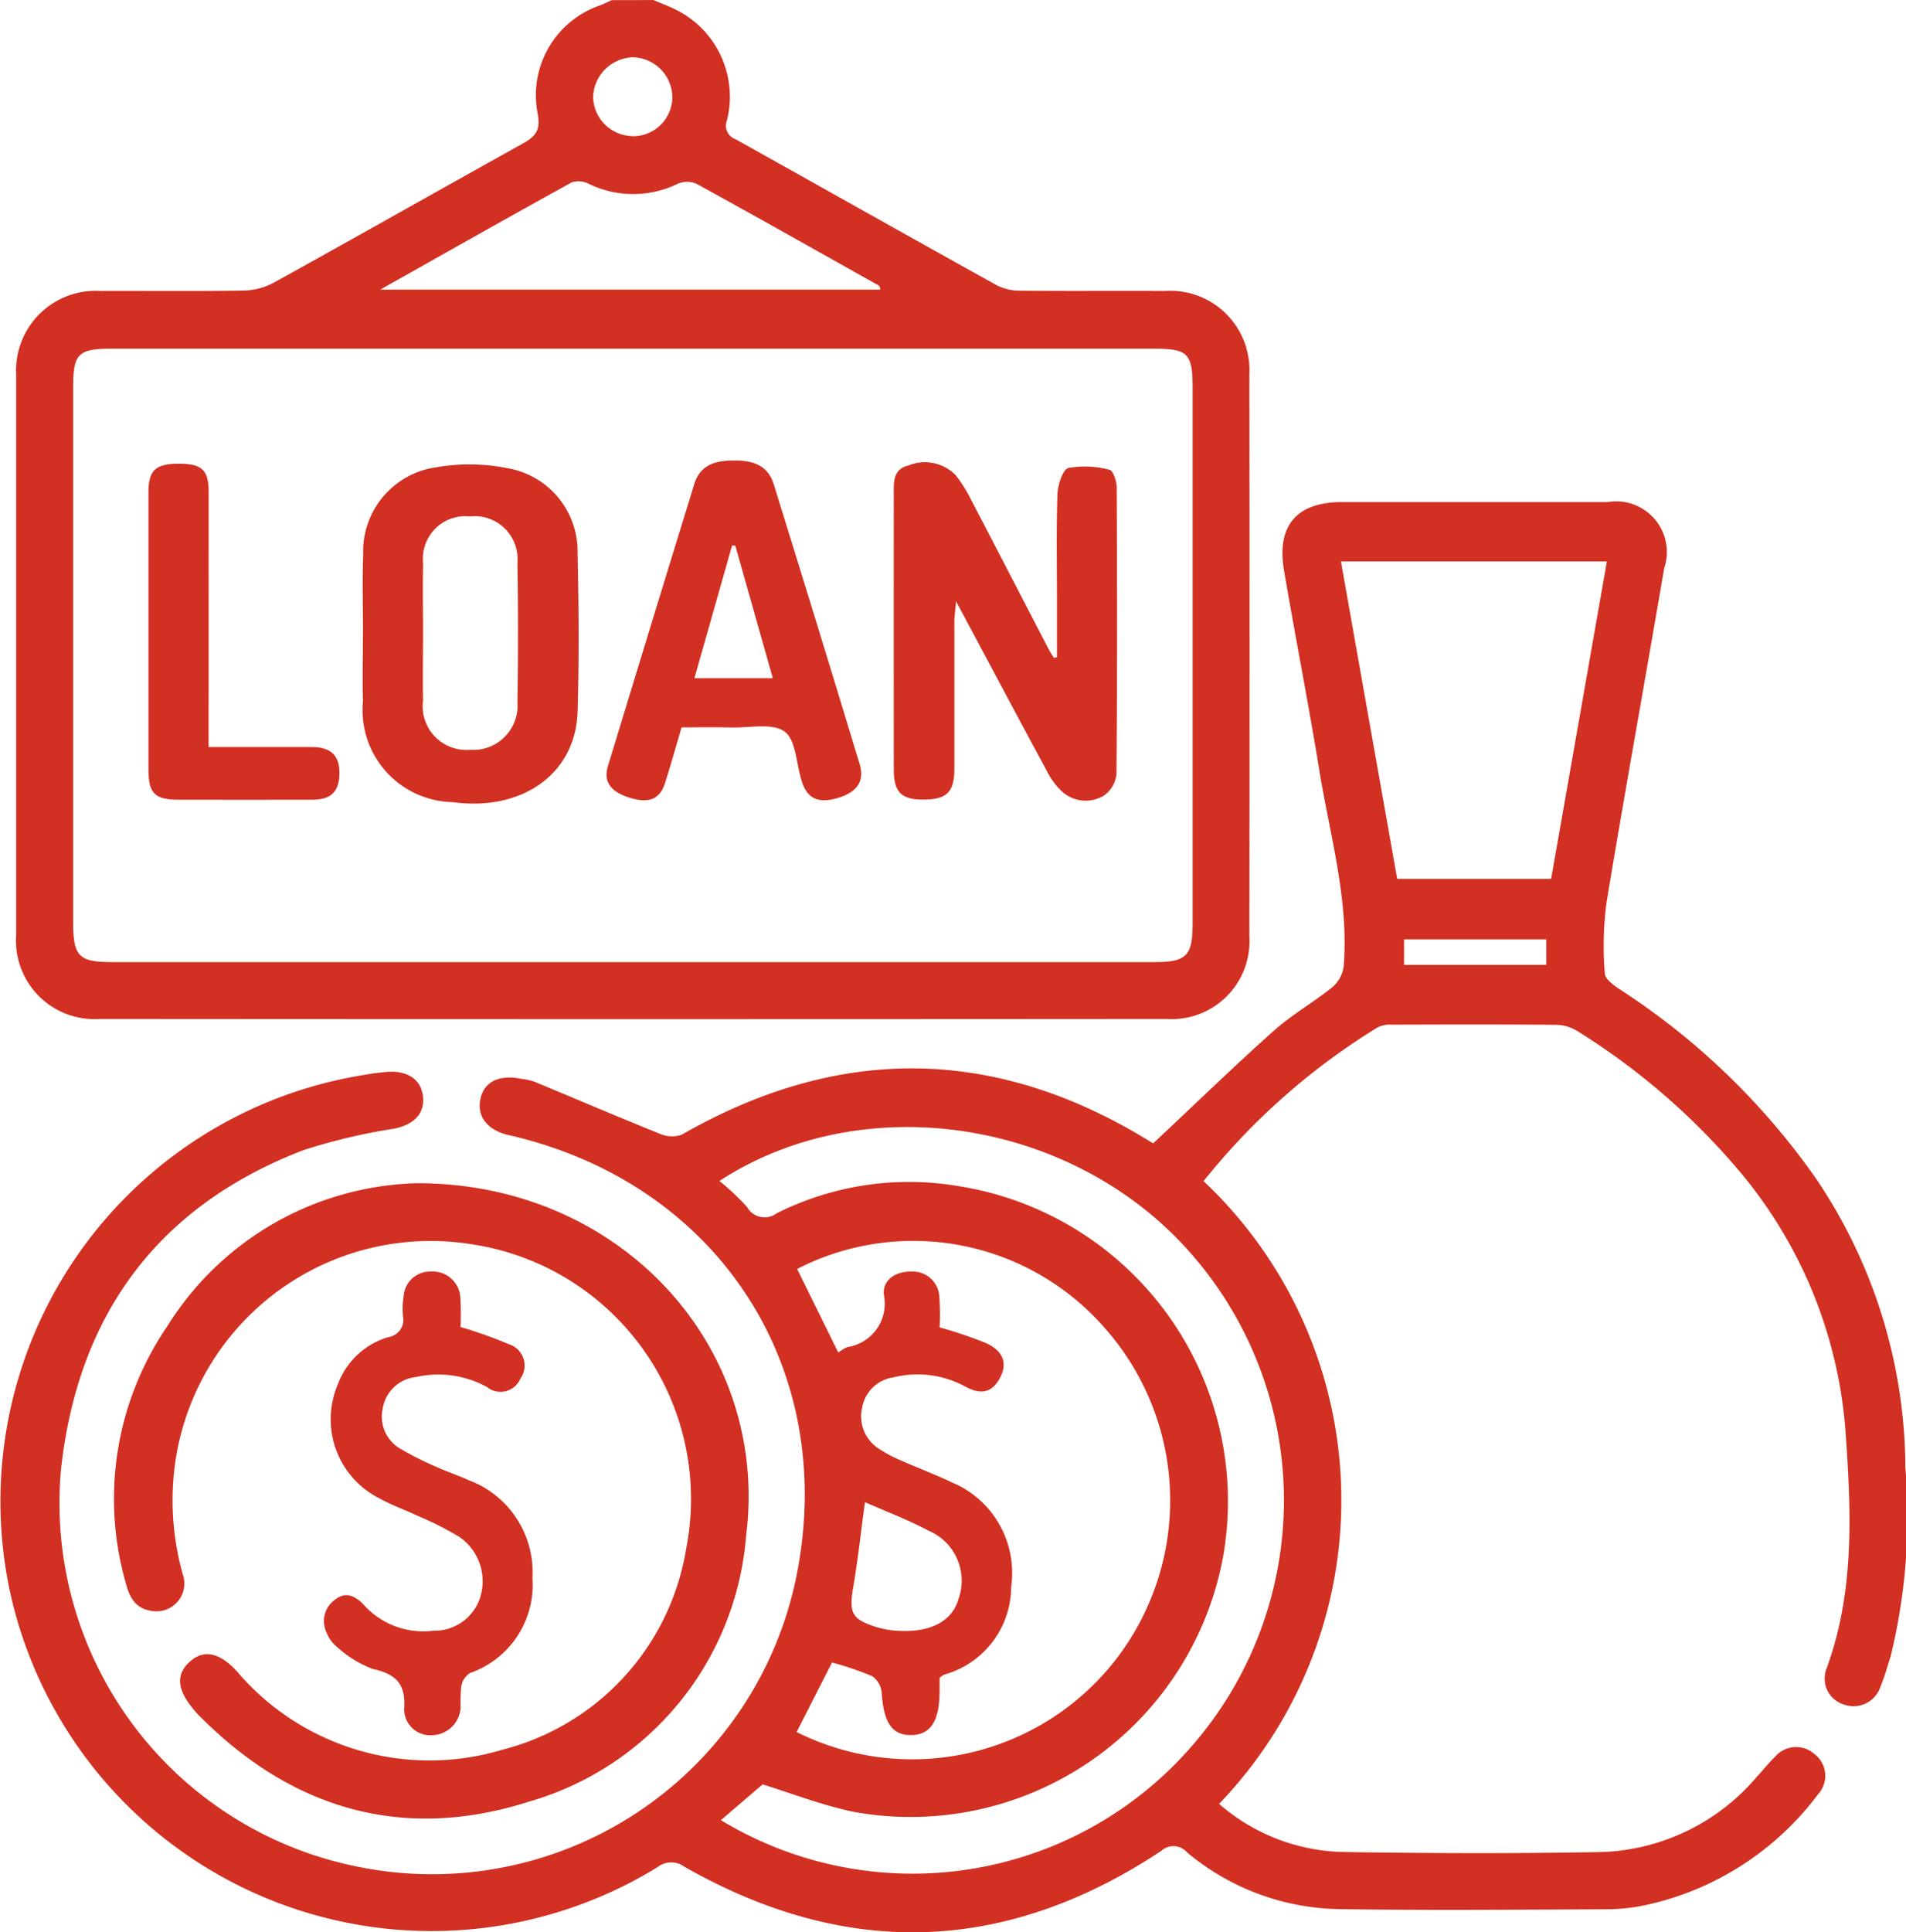 <svg xmlns="http://www.w3.org/2000/svg" width="70.068" height="71" viewBox="0 0 70.068 71">
  <g id="Group_43" data-name="Group 43" transform="translate(-1204.332 884.702)">
    <path id="Path_24" data-name="Path 24" d="M1232.039-884.7c.251.106.506.2.753.319a3.569,3.569,0,0,1,1.953,4.095.528.528,0,0,0,.314.7c3.2,1.786,6.395,3.586,9.6,5.365a1.855,1.855,0,0,0,.852.2c1.778.017,3.557,0,5.336.01a2.911,2.911,0,0,1,3.1,3.064q.015,10.325,0,20.65a2.861,2.861,0,0,1-3.045,3.037q-19.611.015-39.222,0a2.885,2.885,0,0,1-3.067-3.089q0-10.291,0-20.581a2.928,2.928,0,0,1,3.089-3.081c1.755-.006,3.511.014,5.266-.014a2.447,2.447,0,0,0,1.1-.281c3.047-1.685,6.076-3.4,9.121-5.094.484-.269.724-.472.592-1.145a3.491,3.491,0,0,1,2.3-3.961c.146-.057.286-.127.429-.191Zm-.729,12.811h-19.192c-1.221,0-1.409.188-1.41,1.4q0,9.839,0,19.677c0,1.251.208,1.463,1.43,1.463h38.316c1.183,0,1.408-.227,1.408-1.413q0-9.839,0-19.678c0-1.277-.168-1.449-1.428-1.449Zm-9.314-2.17h18.378a.175.175,0,0,0-.118-.189c-2.212-1.24-4.42-2.486-6.643-3.707a.875.875,0,0,0-.68.006,3.736,3.736,0,0,1-3.274,0,.809.809,0,0,0-.621-.053C1226.744-876.737,1224.462-875.447,1222-874.061Zm9.282-5.637a1.448,1.448,0,0,0,1.458-1.434,1.484,1.484,0,0,0-1.446-1.467,1.513,1.513,0,0,0-1.468,1.453A1.473,1.473,0,0,0,1231.279-879.7Z" transform="translate(-3.687 0)" fill="#d23022"/>
    <path id="Path_25" data-name="Path 25" d="M1249.148-704.056a7.163,7.163,0,0,0,4.614,1.77c3.164.05,6.331.059,9.495,0a7.818,7.818,0,0,0,5.635-2.737c.237-.252.45-.529.7-.769a1.012,1.012,0,0,1,1.434-.1,1,1,0,0,1,.146,1.477,10.748,10.748,0,0,1-6.323,4.074,7.05,7.05,0,0,1-1.372.159c-3.326.013-6.653.046-9.979-.007a8.932,8.932,0,0,1-5.531-2.087.663.663,0,0,0-.948-.049q-8.581,5.675-17.534.576a.812.812,0,0,0-.98.018,15.865,15.865,0,0,1-23.8-10.092,15.871,15.871,0,0,1,12.955-19.009,9.2,9.2,0,0,1,.959-.125c.754-.035,1.227.334,1.267.96.039.6-.349.98-1.058,1.129a21.664,21.664,0,0,0-3.352.795c-5.358,2.063-8.277,6.058-8.9,11.711a13.625,13.625,0,0,0,10.922,14.619,13.667,13.667,0,0,0,16.137-10.8c1.476-7.612-2.961-14.343-10.6-16.087-.8-.182-1.191-.7-1.035-1.36.143-.607.691-.868,1.488-.709a2.537,2.537,0,0,1,.472.1c1.527.632,3.046,1.284,4.58,1.9a1.143,1.143,0,0,0,.845.059c5.82-3.336,11.573-3.261,17.277.277.058.036.124.061.066.033,1.5-1.4,2.935-2.8,4.427-4.129.668-.6,1.465-1.046,2.164-1.612a1.22,1.22,0,0,0,.41-.766c.194-2.452-.506-4.8-.893-7.184-.4-2.456-.883-4.9-1.3-7.352-.282-1.656.465-2.517,2.133-2.518q4.886,0,9.772,0a1.862,1.862,0,0,1,2.069,2.434c-.7,4.112-1.448,8.216-2.127,12.332a12.442,12.442,0,0,0-.056,2.554c.009.2.306.421.517.564a26.078,26.078,0,0,1,7.283,7.026,19.053,19.053,0,0,1,3.249,10.559,21.606,21.606,0,0,1-.539,6.939c-.119.373-.224.752-.373,1.113a1.041,1.041,0,0,1-1.342.666,1,1,0,0,1-.635-1.344c1.019-2.792.9-5.67.7-8.555a16.766,16.766,0,0,0-3.878-9.662,25.218,25.218,0,0,0-6-5.193,1.524,1.524,0,0,0-.771-.224c-2.01-.018-4.02-.012-6.03-.006a1.042,1.042,0,0,0-.531.1,24.713,24.713,0,0,0-6.4,5.65A16.1,16.1,0,0,1,1249.148-704.056Zm-14-16.584a1.756,1.756,0,0,1,.332-.2,1.613,1.613,0,0,0,1.345-1.915c-.059-.561.446-.881,1.039-.86a.973.973,0,0,1,1,.95,8.871,8.871,0,0,1,.009,1.1,16.4,16.4,0,0,1,1.713.58c.643.3.789.756.5,1.289-.311.576-.75.594-1.281.3a3.669,3.669,0,0,0-2.62-.333,1.364,1.364,0,0,0-1.163,1.132,1.407,1.407,0,0,0,.631,1.5,4.817,4.817,0,0,0,.791.419c.631.28,1.279.523,1.9.818a3.6,3.6,0,0,1,2.16,3.822,3.358,3.358,0,0,1-2.468,3.235.693.693,0,0,0-.163.119c0,.171,0,.332,0,.493-.005,1.107-.34,1.612-1.067,1.608-.692,0-.994-.482-1.061-1.557a.832.832,0,0,0-.355-.611,12.1,12.1,0,0,0-1.472-.5l-1.3,2.556a9.482,9.482,0,0,0,11.735-2.665,9.553,9.553,0,0,0-.395-12.166,9.342,9.342,0,0,0-11.322-2.184Zm-4.369-6.305a9.173,9.173,0,0,1,1.015.955.738.738,0,0,0,1.092.233,10.845,10.845,0,0,1,6.667-1,11.723,11.723,0,0,1,9.749,13.578,11.682,11.682,0,0,1-13.6,9.414c-1.18-.247-2.318-.694-3.336-1.006l-1.533,1.314a13.594,13.594,0,0,0,17.238-2.636,13.741,13.741,0,0,0,.151-18.062C1243.951-729.169,1236.168-730.451,1230.781-726.946Zm30.576-11.1,2.049-11.664h-9.777l2.068,11.664Zm-25.227,22.907c-.146,1.084-.258,2.108-.43,3.121-.162.952-.057,1.187.894,1.478a3.406,3.406,0,0,0,.883.13c1.133.036,1.884-.4,2.1-1.194a1.994,1.994,0,0,0-1.1-2.488C1237.733-714.485,1236.938-714.786,1236.129-715.142Zm25.049-20.684h-5.23v.938h5.23Z" transform="translate(0 -114.362)" fill="#d23022"/>
    <path id="Path_26" data-name="Path 26" d="M1245.684-571.669c7.489-.016,12.983,6.008,12.109,12.947a11.066,11.066,0,0,1-7.97,9.773c-4.657,1.49-8.776.279-12.2-3.221-.048-.049-.091-.1-.136-.157-.617-.725-.665-1.293-.148-1.759s1.088-.341,1.724.341a9.291,9.291,0,0,0,9.742,2.9,9.133,9.133,0,0,0,6.784-7.394,9.464,9.464,0,0,0-7.867-11.185,9.488,9.488,0,0,0-10.907,7.949,10.006,10.006,0,0,0,.27,4.184,1.022,1.022,0,0,1-1.176,1.331c-.569-.087-.786-.5-.916-1a11.244,11.244,0,0,1,1.526-9.462A11.15,11.15,0,0,1,1245.684-571.669Z" transform="translate(-26.032 -269.554)" fill="#d23022"/>
    <path id="Path_27" data-name="Path 27" d="M1295.095-546.282a16.321,16.321,0,0,1,1.778.632.82.82,0,0,1,.423,1.262.79.79,0,0,1-1.226.312,3.718,3.718,0,0,0-2.616-.368,1.385,1.385,0,0,0-1.22,1.158,1.364,1.364,0,0,0,.661,1.484,11.76,11.76,0,0,0,1.293.651c.4.181.816.318,1.214.5a3.606,3.606,0,0,1,2.336,3.584,3.429,3.429,0,0,1-2.3,3.5.749.749,0,0,0-.318.5,6.1,6.1,0,0,0-.022.759,1.075,1.075,0,0,1-1.029,1.024.961.961,0,0,1-1.047-.966c.067-.915-.294-1.28-1.157-1.469a4.075,4.075,0,0,1-1.331-.827,1.21,1.21,0,0,1-.359-.5.965.965,0,0,1,.327-1.232c.4-.306.744-.1,1.032.2a2.944,2.944,0,0,0,2.556.956,1.769,1.769,0,0,0,1.709-1.17,1.979,1.979,0,0,0-.747-2.278,11.573,11.573,0,0,0-1.475-.749c-.5-.237-1.027-.42-1.507-.689a3.253,3.253,0,0,1-1.488-4.158,2.829,2.829,0,0,1,1.851-1.743.648.648,0,0,0,.544-.792,2.813,2.813,0,0,1,.025-.69.974.974,0,0,1,1.016-.93,1.017,1.017,0,0,1,1.071.958A10.61,10.61,0,0,1,1295.095-546.282Z" transform="translate(-73.833 -289.657)" fill="#d23022"/>
    <path id="Path_28" data-name="Path 28" d="M1446.859-755.114v-2.044c0-1.316-.027-2.634.019-3.949.012-.339.193-.9.4-.958a3.493,3.493,0,0,1,1.517.069c.129.027.259.419.26.644.016,3.51.022,7.021-.009,10.531a1.1,1.1,0,0,1-.468.8,1.3,1.3,0,0,1-1.548-.168,2.685,2.685,0,0,1-.561-.776c-1.082-2-2.151-4.016-3.319-6.2-.032.376-.062.562-.063.748,0,1.8,0,3.6,0,5.4,0,.854-.275,1.13-1.107,1.138s-1.119-.254-1.12-1.106q-.005-5.023,0-10.046c0-.466-.06-.986.54-1.124a1.582,1.582,0,0,1,1.73.349,5.164,5.164,0,0,1,.585.935c.951,1.818,1.891,3.642,2.837,5.463.058.111.129.215.194.322Z" transform="translate(-203.671 -105.441)" fill="#d23022"/>
    <path id="Path_29" data-name="Path 29" d="M1300.287-755.6c0-.97-.029-1.94.006-2.908a3.125,3.125,0,0,1,2.687-3.208,7.127,7.127,0,0,1,2.6.031,3.1,3.1,0,0,1,2.594,3.146c.045,1.938.06,3.88,0,5.817-.074,2.272-2.044,3.66-4.581,3.312a3.383,3.383,0,0,1-3.309-3.7c-.023-.83,0-1.662,0-2.493Zm2.205-.028c0,.831-.014,1.663,0,2.494a1.607,1.607,0,0,0,1.735,1.8,1.626,1.626,0,0,0,1.737-1.743q.044-2.563,0-5.127a1.577,1.577,0,0,0-1.748-1.705,1.562,1.562,0,0,0-1.721,1.719C1302.476-757.334,1302.494-756.479,1302.492-755.625Z" transform="translate(-82.61 -105.816)" fill="#d23022"/>
    <path id="Path_30" data-name="Path 30" d="M1367.638-753.068c-.218.74-.4,1.406-.613,2.062-.187.58-.588.736-1.274.53-.714-.214-1-.59-.818-1.175q1.577-5.184,3.174-10.363c.217-.708.782-.853,1.413-.862.657-.009,1.27.125,1.5.852q1.6,5.144,3.164,10.3c.195.639-.094,1.045-.824,1.258-.7.2-1.1.016-1.3-.613-.007-.022-.011-.045-.018-.067-.19-.612-.2-1.472-.618-1.77-.451-.323-1.276-.132-1.939-.147C1368.881-753.079,1368.283-753.068,1367.638-753.068Zm1.979-6.672-.12-.015-1.387,4.881h2.883Z" transform="translate(-138.251 -104.906)" fill="#d23022"/>
    <path id="Path_31" data-name="Path 31" d="M1245.821-751.642c1.319,0,2.561,0,3.8,0,.708,0,1.029.325,1.01,1-.018.649-.316.933-1,.935-1.64,0-3.281.006-4.921,0-.872,0-1.1-.242-1.1-1.112q0-5.095,0-10.189c0-.8.258-1.043,1.1-1.048.856,0,1.112.223,1.113,1.018C1245.823-757.947,1245.821-754.852,1245.821-751.642Z" transform="translate(-33.821 -105.608)" fill="#d23022"/>
  </g>
</svg>
